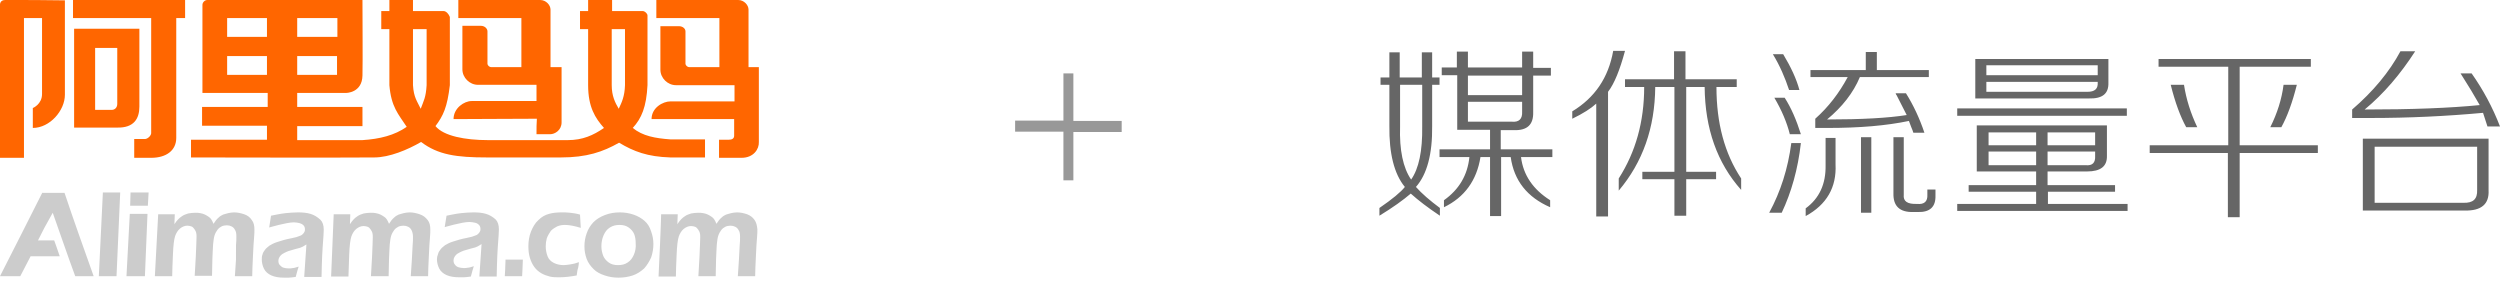 <?xml version="1.0" encoding="utf-8"?>
<!-- Generator: Adobe Illustrator 17.1.0, SVG Export Plug-In . SVG Version: 6.00 Build 0)  -->
<!DOCTYPE svg PUBLIC "-//W3C//DTD SVG 1.1//EN" "http://www.w3.org/Graphics/SVG/1.1/DTD/svg11.dtd">
<svg version="1.1" id="图层_1" xmlns="http://www.w3.org/2000/svg" xmlns:xlink="http://www.w3.org/1999/xlink" x="0px" y="0px"
	 viewBox="0 0 678 76.5" enable-background="new 0 0 678 76.5" xml:space="preserve">
<g>
	<g>
		<g id="形状_2_copy_3_副本_4_23_">
			<g>
				<path fill-rule="evenodd" clip-rule="evenodd" fill="#CCCCCC" d="M11.5,52.2C7.6,60,4.1,66.8,0,74.9h5.5c1-1.9,1.6-3.1,2.8-5.4
					c2.9,0,5.1,0,7.9,0c-0.6-1.7-1-3-1.5-4.3h-4.4c1.3-2.6,2-4,4-7.5c2.1,5.9,4.1,11.8,6.1,17.2h5c-2.8-7.9-5.3-14.8-7.9-22.6H11.5z
					 M26.8,74.9h4.8l1-22.7l-4.7,0L26.8,74.9z M34.3,74.9h5L40,58h-4.8L34.3,74.9z M35.4,52.2l-0.1,3.6c0,0,3.7,0,4.8,0l0.2-3.6
					C35.9,52.2,35.9,52.2,35.4,52.2z M66.2,58.1c-0.9-0.3-1.8-0.5-2.7-0.5c-0.6,0-1.1,0.1-1.6,0.2c-0.5,0.1-1,0.3-1.4,0.4
					c-0.4,0.2-0.8,0.4-1.1,0.7c-0.3,0.3-0.6,0.5-0.8,0.8c-0.2,0.3-0.4,0.6-0.7,1c-0.2-0.5-0.4-0.9-0.6-1.2c-0.2-0.3-0.4-0.5-0.7-0.7
					c-0.3-0.2-0.6-0.4-1-0.6c-0.4-0.2-0.8-0.3-1.3-0.4c-0.5-0.1-0.9-0.1-1.4-0.1c-0.7,0-1.3,0.1-1.9,0.2c-0.6,0.2-1.2,0.4-1.6,0.7
					c-0.5,0.3-0.8,0.6-1.1,0.9c-0.3,0.3-0.6,0.7-1,1.3l0.1-2.7h-4.5L42,74.9c0,0,3.7,0,4.7,0c0-1.4,0.1-3.4,0.2-5.9
					c0.1-2.5,0.3-4.1,0.6-5c0.3-0.8,0.7-1.5,1.3-2c0.6-0.5,1.3-0.8,2-0.8c0.4,0,0.8,0.1,1.1,0.2c0.3,0.1,0.6,0.4,0.8,0.7
					c0.2,0.3,0.4,0.6,0.5,1c0.1,0.3,0.1,0.7,0.1,1.2c0,0.9-0.1,2.7-0.2,5.3c-0.1,2.6-0.3,4.4-0.3,5.2c1,0,3.8,0,4.7,0l0.1-4.6
					c0.1-1.6,0.1-3,0.2-4c0.1-1,0.2-1.8,0.4-2.4c0.2-0.6,0.5-1.1,0.8-1.5c0.3-0.4,0.7-0.7,1.1-0.9c0.4-0.2,0.9-0.3,1.4-0.3
					c0.5,0,0.9,0.1,1.3,0.3c0.4,0.2,0.7,0.5,0.9,0.9c0.3,0.4,0.4,1,0.4,1.8c0,0.7,0,1.5-0.1,2.4L64,70.4c-0.1,1.6-0.2,3.1-0.3,4.5
					c1,0,3.9,0,4.7,0c0-1.3,0.1-3.1,0.2-5.4c0.1-2.3,0.2-4,0.3-5c0.1-1,0.1-1.8,0.1-2.3c0-1-0.2-1.9-0.7-2.5
					C67.8,58.9,67.1,58.4,66.2,58.1z M84.2,58c-1-0.3-2.1-0.4-3.4-0.4c-1.1,0-2.2,0.1-3.3,0.2c-1.2,0.1-4,0.7-4,0.7L73,61.7
					c0,0,4.7-1.4,6.7-1.4c0.5,0,1,0.1,1.5,0.2c0.4,0.1,0.8,0.3,1.1,0.6c0.3,0.3,0.4,0.7,0.4,1.1c0,0.2,0,0.4-0.1,0.6
					c-0.1,0.2-0.2,0.4-0.4,0.6c-0.2,0.2-0.4,0.4-0.7,0.5c-0.3,0.1-0.6,0.2-1.1,0.4c-0.5,0.1-0.9,0.2-1.3,0.3c-1.6,0.3-2.9,0.7-3.8,1
					c-1,0.3-1.7,0.7-2.2,1c-0.5,0.4-0.9,0.7-1.2,1.1c-0.3,0.4-0.6,0.8-0.7,1.3c-0.2,0.5-0.2,0.9-0.2,1.4c0,0.8,0.2,1.7,0.6,2.5
					c0.4,0.8,1.1,1.4,2,1.8c0.9,0.4,2,0.6,3.4,0.6c0.4,0,0.8,0,1.3,0c0.5,0,1.1-0.1,1.9-0.2c0.3-1.2,0.6-2.2,0.8-2.8
					c-0.7,0.2-1.2,0.4-1.6,0.4c-0.4,0.1-0.8,0.1-1.1,0.1c-0.6,0-1-0.1-1.4-0.2c-0.4-0.1-0.7-0.4-1-0.7c-0.3-0.3-0.4-0.7-0.4-1.2
					c0-0.3,0.1-0.6,0.2-0.8c0.1-0.2,0.3-0.5,0.5-0.7c0.2-0.2,0.5-0.4,0.9-0.6c0.3-0.2,0.7-0.3,1.1-0.5c0.4-0.1,1-0.3,1.7-0.5
					c0.7-0.2,1.2-0.3,1.5-0.4c0.3-0.1,0.5-0.2,0.7-0.3c0.2-0.1,0.5-0.3,1-0.6l-0.6,8.8h4.7c0,0,0.1-5.4,0.3-8
					c0.2-2.6,0.3-4.2,0.3-4.8c0-1.2-0.3-2.1-0.9-2.7C86,58.8,85.2,58.3,84.2,58z M113.8,58.1c-0.9-0.3-1.8-0.5-2.7-0.5
					c-0.6,0-1.1,0.1-1.6,0.2c-0.5,0.1-1,0.3-1.4,0.4c-0.4,0.2-0.8,0.4-1.1,0.7c-0.3,0.3-0.6,0.5-0.8,0.8c-0.2,0.3-0.4,0.6-0.7,1
					c-0.2-0.5-0.4-0.9-0.6-1.2c-0.2-0.3-0.4-0.5-0.7-0.7c-0.3-0.2-0.6-0.4-1-0.6c-0.4-0.2-0.8-0.3-1.3-0.4c-0.5-0.1-0.9-0.1-1.4-0.1
					c-0.7,0-1.3,0.1-1.9,0.2c-0.6,0.2-1.2,0.4-1.6,0.7c-0.5,0.3-0.8,0.6-1.1,0.9c-0.3,0.3-0.6,0.7-1,1.3l0.1-2.7h-4.5l-0.7,16.9h4.7
					c0,0,0.1-3.4,0.2-5.9c0.1-2.5,0.3-4.1,0.6-5c0.3-0.8,0.7-1.5,1.3-2c0.6-0.5,1.3-0.8,2-0.8c0.4,0,0.8,0.1,1.1,0.2
					c0.3,0.1,0.6,0.4,0.8,0.7c0.2,0.3,0.4,0.6,0.5,1c0.1,0.3,0.1,0.7,0.1,1.2c0,0.9-0.1,2.7-0.2,5.3c-0.1,2.6-0.3,4.4-0.3,5.2
					c1,0,3.8,0,4.8,0l0.1-4.6c0.1-1.6,0.1-3,0.2-4c0.1-1,0.2-1.8,0.4-2.4c0.2-0.6,0.5-1.1,0.8-1.5c0.3-0.4,0.7-0.7,1.1-0.9
					c0.4-0.2,0.9-0.3,1.4-0.3c0.5,0,0.9,0.1,1.3,0.3c0.4,0.2,0.7,0.5,0.9,0.9c0.2,0.4,0.4,1,0.4,1.8c0,0.7,0,1.5-0.1,2.4l-0.2,3.8
					c-0.1,1.6-0.2,3.1-0.3,4.5c1,0,3.9,0,4.7,0c0-1.3,0.1-3.1,0.2-5.4c0.1-2.3,0.2-4,0.3-5c0.1-1,0.1-1.8,0.1-2.3
					c0-1-0.2-1.9-0.7-2.5C115.4,58.9,114.7,58.4,113.8,58.1z M131.8,58c-1-0.3-2.1-0.4-3.4-0.4c-1.1,0-2.2,0.1-3.3,0.2
					c-1.2,0.1-4,0.7-4,0.7l-0.5,3.1c0,0,4.7-1.4,6.7-1.4c0.5,0,1,0.1,1.5,0.2c0.5,0.1,0.8,0.3,1.1,0.6c0.3,0.3,0.4,0.7,0.4,1.1
					c0,0.2,0,0.4-0.1,0.6c-0.1,0.2-0.2,0.4-0.4,0.6c-0.2,0.2-0.4,0.4-0.7,0.5c-0.3,0.1-0.6,0.2-1.1,0.4c-0.5,0.1-0.9,0.2-1.3,0.3
					c-1.6,0.3-2.9,0.7-3.8,1c-1,0.3-1.7,0.7-2.2,1c-0.5,0.4-0.9,0.7-1.2,1.1c-0.3,0.4-0.6,0.8-0.7,1.3c-0.2,0.5-0.3,0.9-0.3,1.4
					c0,0.8,0.2,1.7,0.6,2.5c0.4,0.8,1.1,1.4,2,1.8c0.9,0.4,2,0.6,3.4,0.6c0.4,0,0.8,0,1.3,0c0.5,0,1.1-0.1,1.9-0.2
					c0.3-1.2,0.6-2.2,0.8-2.8c-0.7,0.2-1.2,0.4-1.6,0.4c-0.4,0.1-0.8,0.1-1.1,0.1c-0.6,0-1-0.1-1.4-0.2c-0.4-0.1-0.8-0.4-1-0.7
					c-0.3-0.3-0.4-0.7-0.4-1.2c0-0.3,0.1-0.6,0.2-0.8c0.1-0.2,0.3-0.5,0.5-0.7c0.2-0.2,0.5-0.4,0.9-0.6c0.3-0.2,0.7-0.3,1.1-0.5
					c0.4-0.1,1-0.3,1.7-0.5c0.7-0.2,1.2-0.3,1.5-0.4c0.3-0.1,0.5-0.2,0.7-0.3c0.2-0.1,0.5-0.3,1-0.6l-0.6,8.8h4.7c0,0,0.1-5.4,0.3-8
					c0.2-2.6,0.3-4.2,0.3-4.8c0-1.2-0.3-2.1-0.9-2.7C133.6,58.8,132.8,58.3,131.8,58z M137.1,70.4c-0.1,2.2-0.1,3.7-0.2,4.5
					c1.6,0,4.7,0,4.7,0s0.2-3.7,0.2-4.5C140.6,70.4,137.1,70.4,137.1,70.4z M149.4,62.6c0.5-0.5,1.1-0.9,1.7-1.2
					c0.7-0.3,1.4-0.4,2.1-0.4c1.2,0,2.7,0.3,4.3,0.8l-0.2-3.6c-1-0.3-1.9-0.4-2.7-0.5c-0.8-0.1-1.5-0.1-2.2-0.1
					c-1.3,0-2.5,0.1-3.5,0.4c-1.1,0.3-2,0.8-2.9,1.7c-0.9,0.8-1.5,1.9-2,3.1c-0.5,1.3-0.7,2.6-0.7,4c0,1.1,0.1,2.1,0.4,3.1
					c0.3,1,0.7,1.8,1.2,2.5c0.5,0.7,1.2,1.3,1.9,1.7c0.7,0.4,1.5,0.7,2.3,0.9c0.8,0.2,1.7,0.2,2.6,0.2c1.5,0,3.1-0.2,4.7-0.5
					c0.1-0.8,0.2-1.6,0.4-2.1c0.1-0.6,0.2-1.1,0.2-1.5c-0.8,0.3-1.6,0.5-2.3,0.6c-0.7,0.1-1.3,0.2-1.8,0.2c-1,0-1.9-0.2-2.7-0.6
					c-0.8-0.4-1.4-1-1.7-1.8c-0.3-0.8-0.5-1.7-0.5-2.7c0-0.8,0.1-1.5,0.3-2.2C148.6,63.8,149,63.2,149.4,62.6z M174.8,59.9
					c-0.8-0.7-1.8-1.3-3-1.7c-1.2-0.4-2.4-0.6-3.7-0.6c-1.4,0-2.7,0.2-4,0.7c-1.3,0.5-2.3,1.1-3.2,2c-0.8,0.9-1.4,1.8-1.8,3
					c-0.4,1.1-0.6,2.3-0.6,3.5c0,1.2,0.2,2.3,0.6,3.4c0.4,1.1,1.1,2,1.9,2.8c0.8,0.8,1.8,1.3,3,1.7c1.2,0.4,2.4,0.6,3.7,0.6
					c1.4,0,2.7-0.2,3.9-0.6c1.2-0.4,2.2-1.1,3.1-1.9c0.8-0.9,1.4-1.9,1.9-3c0.4-1.2,0.6-2.4,0.6-3.6c0-1.2-0.2-2.3-0.6-3.4
					C176.2,61.5,175.6,60.6,174.8,59.9z M171.9,69.1c-0.4,0.9-0.9,1.6-1.7,2.1c-0.7,0.5-1.6,0.7-2.6,0.7c-1,0-1.8-0.2-2.5-0.7
					c-0.7-0.5-1.2-1.1-1.5-1.8c-0.3-0.8-0.5-1.6-0.5-2.6c0-1.1,0.2-2.1,0.6-3c0.4-0.9,0.9-1.6,1.7-2.1c0.8-0.5,1.6-0.7,2.6-0.7
					c1,0,1.8,0.2,2.5,0.7c0.7,0.5,1.2,1.1,1.5,1.8c0.3,0.8,0.4,1.6,0.4,2.5C172.5,67.1,172.3,68.2,171.9,69.1z M204.6,59.6
					c-0.5-0.7-1.2-1.2-2-1.5c-0.9-0.3-1.8-0.5-2.7-0.5c-0.6,0-1.1,0.1-1.6,0.2c-0.5,0.1-1,0.3-1.4,0.4c-0.4,0.2-0.8,0.4-1.1,0.7
					c-0.3,0.3-0.6,0.5-0.8,0.8c-0.2,0.3-0.4,0.6-0.7,1c-0.2-0.5-0.4-0.9-0.6-1.2c-0.2-0.3-0.4-0.5-0.7-0.7c-0.3-0.2-0.6-0.4-1-0.6
					c-0.4-0.2-0.8-0.3-1.3-0.4c-0.5-0.1-0.9-0.1-1.4-0.1c-0.7,0-1.3,0.1-1.9,0.2c-0.6,0.2-1.2,0.4-1.6,0.7c-0.5,0.3-0.8,0.6-1.1,0.9
					c-0.3,0.3-0.6,0.7-1,1.3l0.1-2.7c-0.8,0-3.5,0-4.5,0c0,1.9-0.6,15-0.7,16.9c1,0,3.7,0,4.7,0c0-1.4,0.1-3.4,0.2-5.9
					c0.1-2.5,0.3-4.1,0.6-5c0.3-0.8,0.7-1.5,1.3-2c0.6-0.5,1.3-0.8,2-0.8c0.4,0,0.8,0.1,1.1,0.2c0.3,0.1,0.6,0.4,0.8,0.7
					c0.2,0.3,0.4,0.6,0.5,1c0.1,0.3,0.1,0.7,0.1,1.2c0,0.9-0.1,2.7-0.2,5.3c-0.1,2.6-0.3,4.4-0.3,5.2c1,0,3.8,0,4.7,0l0.1-4.6
					c0.1-1.6,0.1-3,0.2-4c0.1-1,0.2-1.8,0.4-2.4c0.2-0.6,0.5-1.1,0.8-1.5c0.3-0.4,0.7-0.7,1.1-0.9c0.4-0.2,0.9-0.3,1.4-0.3
					c0.5,0,0.9,0.1,1.3,0.3c0.4,0.2,0.7,0.5,0.9,0.9c0.3,0.4,0.4,1,0.4,1.8c0,0.7,0,1.5-0.1,2.4l-0.2,3.8c-0.1,1.6-0.2,3.1-0.3,4.5
					c1,0,3.9,0,4.7,0c0-1.3,0.1-3.1,0.2-5.4c0.1-2.3,0.2-4,0.3-5c0.1-1,0.1-1.8,0.1-2.3C205.3,61.1,205.1,60.3,204.6,59.6z"/>
			</g>
		</g>
		<g id="形状_2_copy_3_副本_5_23_">
			<g>
				<path fill-rule="evenodd" clip-rule="evenodd" fill="#FF6600" d="M19.8,4.9c7.1,0,14.1,0,21.2,0c0,10.5,0,21.4,0,31.2
					c0,0.6-0.8,1.5-1.6,1.6c-1.1,0-1.6,0-3,0v5.1c1.6,0,3,0,4.6,0c4.1,0,6.8-2,6.8-5.4c0-8.1,0-24.2,0-32.5h2.4V0H19.8V4.9z
					 M145.5,36.4c2.3,0,1.4,0,3.7,0c1.3,0,3.1-1.1,3.1-3.2c0-5.4,0-9.6,0-15c-1,0-2.1,0-3,0c0-4.1,0-12.6,0-15.6
					c0-1.2-1.2-2.6-2.8-2.6h-22.2v4.9h17.1c0,4.4,0,8.9,0,13.3c-4.1,0-4.7,0-8.2,0c-0.5,0-1-0.5-1-0.9c0-2.2,0-5.8,0-8.8
					c0-0.7-0.7-1.5-1.8-1.5h-5v11.8c0,2.3,2,4.2,4.2,4.2c0,0,8.7,0,15.9,0v4.4h-17.6c-2,0-4.9,1.9-4.9,4.9c6.1,0,15.9-0.1,22.6-0.1
					C145.5,33.5,145.5,34.8,145.5,36.4z M37.8,28.9c0-5.6,0-13.5,0-21.1H20.1v26.8c5.2,0,11.7,0,11.7,0
					C36.3,34.7,37.8,32.2,37.8,28.9z M30.3,29.8c-1.3,0-2.7,0-4.5,0V13c1.9,0,4.1,0,6,0c0,5.1,0,10.7,0,15.2
					C31.8,29.1,31.2,29.8,30.3,29.8z M0,1.2c0,9.6,0,22.2,0,41.6h6.5c0-12.1,0-25.4,0-37.9c1.5,0,3.3,0,4.9,0c0,7.3,0,13.8,0,20.6
					c0,2.8-2.5,3.8-2.5,3.8v5.4c4.6,0,8.7-4.7,8.7-9c0-7.8,0-17.8,0-25.6C11.8,0,7.3,0,1.4,0C0,0,0,1.2,0,1.2z M203,18.2
					c0-4.1,0-12.6,0-15.6c0-1.2-1.2-2.6-2.8-2.6h-22.2v4.9c5.7,0,11.4,0,17.1,0v13.3c-4.1,0-4.7,0-8.2,0c-0.5,0-1-0.5-1-0.9
					c0-2.2,0-5.8,0-8.8c0-0.7-0.7-1.4-1.8-1.4c-1.4,0-3.4,0-5,0v11.8c0,2.3,2,4.2,4.2,4.2c0,0,8.7,0,15.9,0v4.4h-17.4
					c-2,0-5.1,1.7-5.1,4.8c6.1,0,15.8,0,22.4,0v4.5c0,0.8-0.6,1.1-1.5,1.1h-2.6c0,2.2,0,3.4,0,4.9h4c1.2,0,0.9,0,2.1,0
					c3.3,0,4.8-2.4,4.7-4.3c0-6.1,0-14.2,0-20.3C205,18.2,203.9,18.2,203,18.2z M171.6,34.7c2.4-2.6,3.7-5.7,4-11.6
					c0-6.4,0-12.6,0-18.9c0-0.5-0.7-1.2-1.3-1.2c-2.5,0-5.6,0-8.3,0V0h-6.5c0,1,0,2,0,3c-0.7,0-1.5,0-2.2,0v4.9h2.2v15.2
					c0,5.9,1.9,8.9,4.3,11.6c-2.9,2-5.8,3.3-9.8,3.3c-0.5,0-1.1,0-1.7,0c-6.1,0-13.5,0-20,0c-6.1,0-12-1.1-14.2-3.8
					c2.1-2.8,3.2-5.1,3.9-11.1c0-5.9,0-10.9,0-18.5C121.7,3.8,121,3,120.3,3c-2.6,0-5.2,0-8.3,0V0c-2.7,0-3.7,0-6.4,0v3
					c-0.7,0-1.2,0-2.2,0v4.9c1,0,1.5,0,2.2,0c0,5,0,10.6,0,15.2c0.5,5.9,2.4,7.8,4.7,11.3c-3.3,2.3-7.3,3.3-12,3.6
					c-5.6,0-10.6,0-17.7,0c0-1.2,0-2.9,0-3.8h17.7V29H80.6c0-1.2,0-2.5,0-3.8c5.1,0,11.8,0,13.3,0c0,0,4.3,0,4.4-4.7
					c0.1-5,0-13.8,0-20.5c-14,0-28.1,0-42.1,0c-0.7,0-1.3,0.7-1.3,1.3c0,1,0,16.6,0,23.9c5.9,0,11.8,0,17.7,0V29H54.8
					c0,1.6,0,3.5,0,5.1h17.6c0,1.3,0,2.5,0,3.8H51.8c0,1.4,0,3.3,0,4.8c15.5,0,34.7,0.1,49.7,0c4.1,0,9.1-2.1,12.7-4.2
					c4.6,3.5,9.6,4.2,17.9,4.2c2.5,0,5.3,0,8.4,0c4.4,0,8.2,0,11.6,0c7,0,11.4-1.5,15.8-4c4,2.4,7.7,3.8,13.9,4v0h9.4v-4.9h-9.4
					C177.7,37.5,174.3,36.9,171.6,34.7z M72.4,20.3H61.6v-5.1h10.8V20.3z M72.4,10H61.6V4.9c3.6,0,7.2,0,10.8,0V10z M80.6,4.9h10.9
					V10H80.6V4.9z M80.6,15.2c3.6,0,7.2,0,10.8,0c0,2.1,0,3.7,0,5.1H80.6C80.6,19,80.6,16.8,80.6,15.2z M115.7,23.1
					c-0.2,3.4-0.8,4.2-1.6,6.4c-1-2.1-1.9-3.1-2.1-6.4c0-4.4,0-10.6,0-15.2h3.7V23.1z M169.5,23.1c-0.1,3.1-0.9,4.7-1.7,6.4
					c-1-1.7-1.9-3.5-1.9-6.4c0-4.7,0-10.4,0-15.2h3.6C169.5,12.7,169.5,18.3,169.5,23.1z"/>
			</g>
		</g>
	</g>
</g>
<g>
	<g>
		<path fill="#666666" d="M407,35.3h3.6c3.6,0.1,5.3-1.5,5.2-4.9v-9.9h4.8v-2.1h-4.8V14h-3v4.3h-14.7V14h-3v4.3H391v2.1h4.2v14.8
			h8.9v5.3h-13.7v2.1h8.1c-0.5,4.9-2.8,8.8-6.9,11.7v1.9c5.6-2.7,8.9-7.3,9.9-13.6h2.6v16h3v-16h2.6c0.9,6.4,4.5,10.9,10.7,13.6
			v-1.9c-4.6-2.9-7.3-6.8-7.9-11.7h8.5v-2.1H407V35.3z M398.1,20.5h14.7v5.3h-14.7V20.5z M398.1,33.1v-5.5h14.7v2.7
			c0.1,1.9-0.8,2.9-2.8,2.7H398.1z M384,50.7c3-3.4,4.5-8.9,4.4-16.6V23h2v-2h-2v-6.8h-2.8V21h-6v-6.8h-2.8V21h-2.4v2h2.4v11.1
			c-0.1,7.5,1.3,13.1,4.2,16.6c-1.1,1.4-3.4,3.3-6.9,5.7v2.1c3.6-2.2,6.4-4.2,8.5-6c2,1.8,4.6,3.8,7.9,6v-2.1
			C387.8,54.4,385.6,52.5,384,50.7z M379.7,34.3V23h6v11.3c0.1,6.6-0.9,11.4-3,14.4C380.5,45.5,379.5,40.7,379.7,34.3z M437.5,13.8
			c-1.3,7.3-5,12.7-11.1,16.4v2c2.9-1.4,5.1-2.8,6.5-4.1v30.6h3.2V24.9c1.7-2.2,3.2-5.9,4.6-11.1H437.5z M471,23.6v-2.1h-13.9v-7.6
			H454v7.6h-13.3v2.1h5.2c0,9.4-2.3,17.6-6.9,24.8v3.3c6.5-7.7,9.8-17,9.9-28.1h5.2v23h-8.7v2h8.7v9.9h3.2v-9.9h8.1v-2h-8.1v-23h5
			c0.1,11.3,3.4,20.6,9.9,27.9v-3.1c-4.5-6.8-6.7-15-6.7-24.8H471z M492.3,32.2v2.5h3.4c8.5,0,15.8-0.6,22-1.9
			c0.1,0.3,0.3,0.8,0.6,1.6c0.3,0.7,0.5,1.2,0.6,1.6h3c-1.3-3.9-3-7.5-5-10.7h-2.8c0.1,0.4,0.2,0.5,0.2,0.4c1.3,2.5,2.2,4.3,2.8,5.5
			c-5,0.8-12.2,1.2-21.6,1.2c4.1-3.4,7.1-7.2,8.9-11.5h18.7v-1.9H509v-4.9h-3v4.9H491v1.9h10.1C498.8,25.2,495.9,29,492.3,32.2z
			 M488,24.4c-0.8-3-2.3-6.2-4.4-9.7h-2.8c1.9,3.1,3.3,6.4,4.4,9.7H488z M504.7,57.7h2.8V37.2h-2.8V57.7z M522.7,52.8
			c0.1,1.8-0.8,2.7-2.8,2.5c-2.6,0.1-3.8-0.7-3.6-2.5V37.2h-2.8v15.2c-0.1,3.5,1.7,5.2,5.4,5.1h1.2c3.3,0.1,4.9-1.4,4.8-4.5v-1.6
			h-2.2V52.8z M497.9,37.4h-2.8v7.4c0.1,5.1-1.7,9-5.4,11.7v2.1c5.7-3.1,8.4-7.8,8.1-14V37.4z M479.8,57.7h3.4
			c2.6-5.5,4.4-11.8,5.2-18.9h-2.6C484.9,45.7,482.9,52,479.8,57.7z M481.2,26.5c2,3.4,3.4,6.7,4.2,9.9h3c-1.2-3.8-2.6-7.1-4.4-9.9
			H481.2z M571.8,22.4V16h-36.1v10.7h30.8C570.2,26.8,571.9,25.4,571.8,22.4z M538.7,17.7h30.2v2.7h-30.2V17.7z M538.7,24.9v-2.7
			h30.2v0.2c0.1,1.7-0.8,2.5-2.8,2.5H538.7z M576.8,29.4h-46v2h46V29.4z M555.3,52h18.3v-1.8h-18.3v-3.7h10.7c3.7,0,5.5-1.4,5.4-4.3
			v-8.2h-35.3v12.5h16.1v3.7h-18.3V52h18.3v3.3h-21.4v1.9H577v-1.9h-21.6V52z M555.3,35.9h12.9v3.5h-12.9V35.9z M555.3,41.1h12.9
			v1.2c0.1,1.8-0.7,2.7-2.6,2.5h-10.3V41.1z M552.2,44.8h-12.9v-3.7h12.9V44.8z M552.2,39.4h-12.9v-3.5h12.9V39.4z M618.7,34.5
			c1.6-2.9,3-6.7,4.2-11.5h-3.6c-0.5,3.9-1.7,7.7-3.6,11.5H618.7z M592.3,23h-3.6c1.2,4.8,2.6,8.6,4.2,11.5h3
			C594.1,30.7,592.9,26.9,592.3,23z M607.4,18.1h19.3V16h-41.3v2.1h18.9v21.3H583v2.1h21.2v17.4h3.2V41.5h21.2v-2.1h-21.2V18.1z
			 M640.8,57.1h27.6c4.5,0.1,6.7-1.7,6.5-5.5v-14h-34.1V57.1z M644,39.8h27.8v11.7c0.1,2.5-1.1,3.6-3.8,3.5h-24V39.8z M673.4,30.6
			c0.4,1.2,0.8,2.4,1.2,3.7h3.4c-2-5.2-4.6-10-7.7-14.4h-3c2.1,3.3,3.8,6.1,5.2,8.6c-8.1,0.8-18.5,1.2-31.2,1.2
			c5.2-4.3,9.7-9.6,13.7-15.8h-4c-3,5.6-7.4,10.9-13.1,15.8V32h5C653.4,32,663.6,31.5,673.4,30.6z"/>
	</g>
</g>
<g>
	<path fill="#989898" d="M304.2,32.8v3h-13.1v13.1h-2.7V35.7h-13.1v-3h13.1V19.9h2.7v12.9H304.2z"/>
</g>
</svg>
